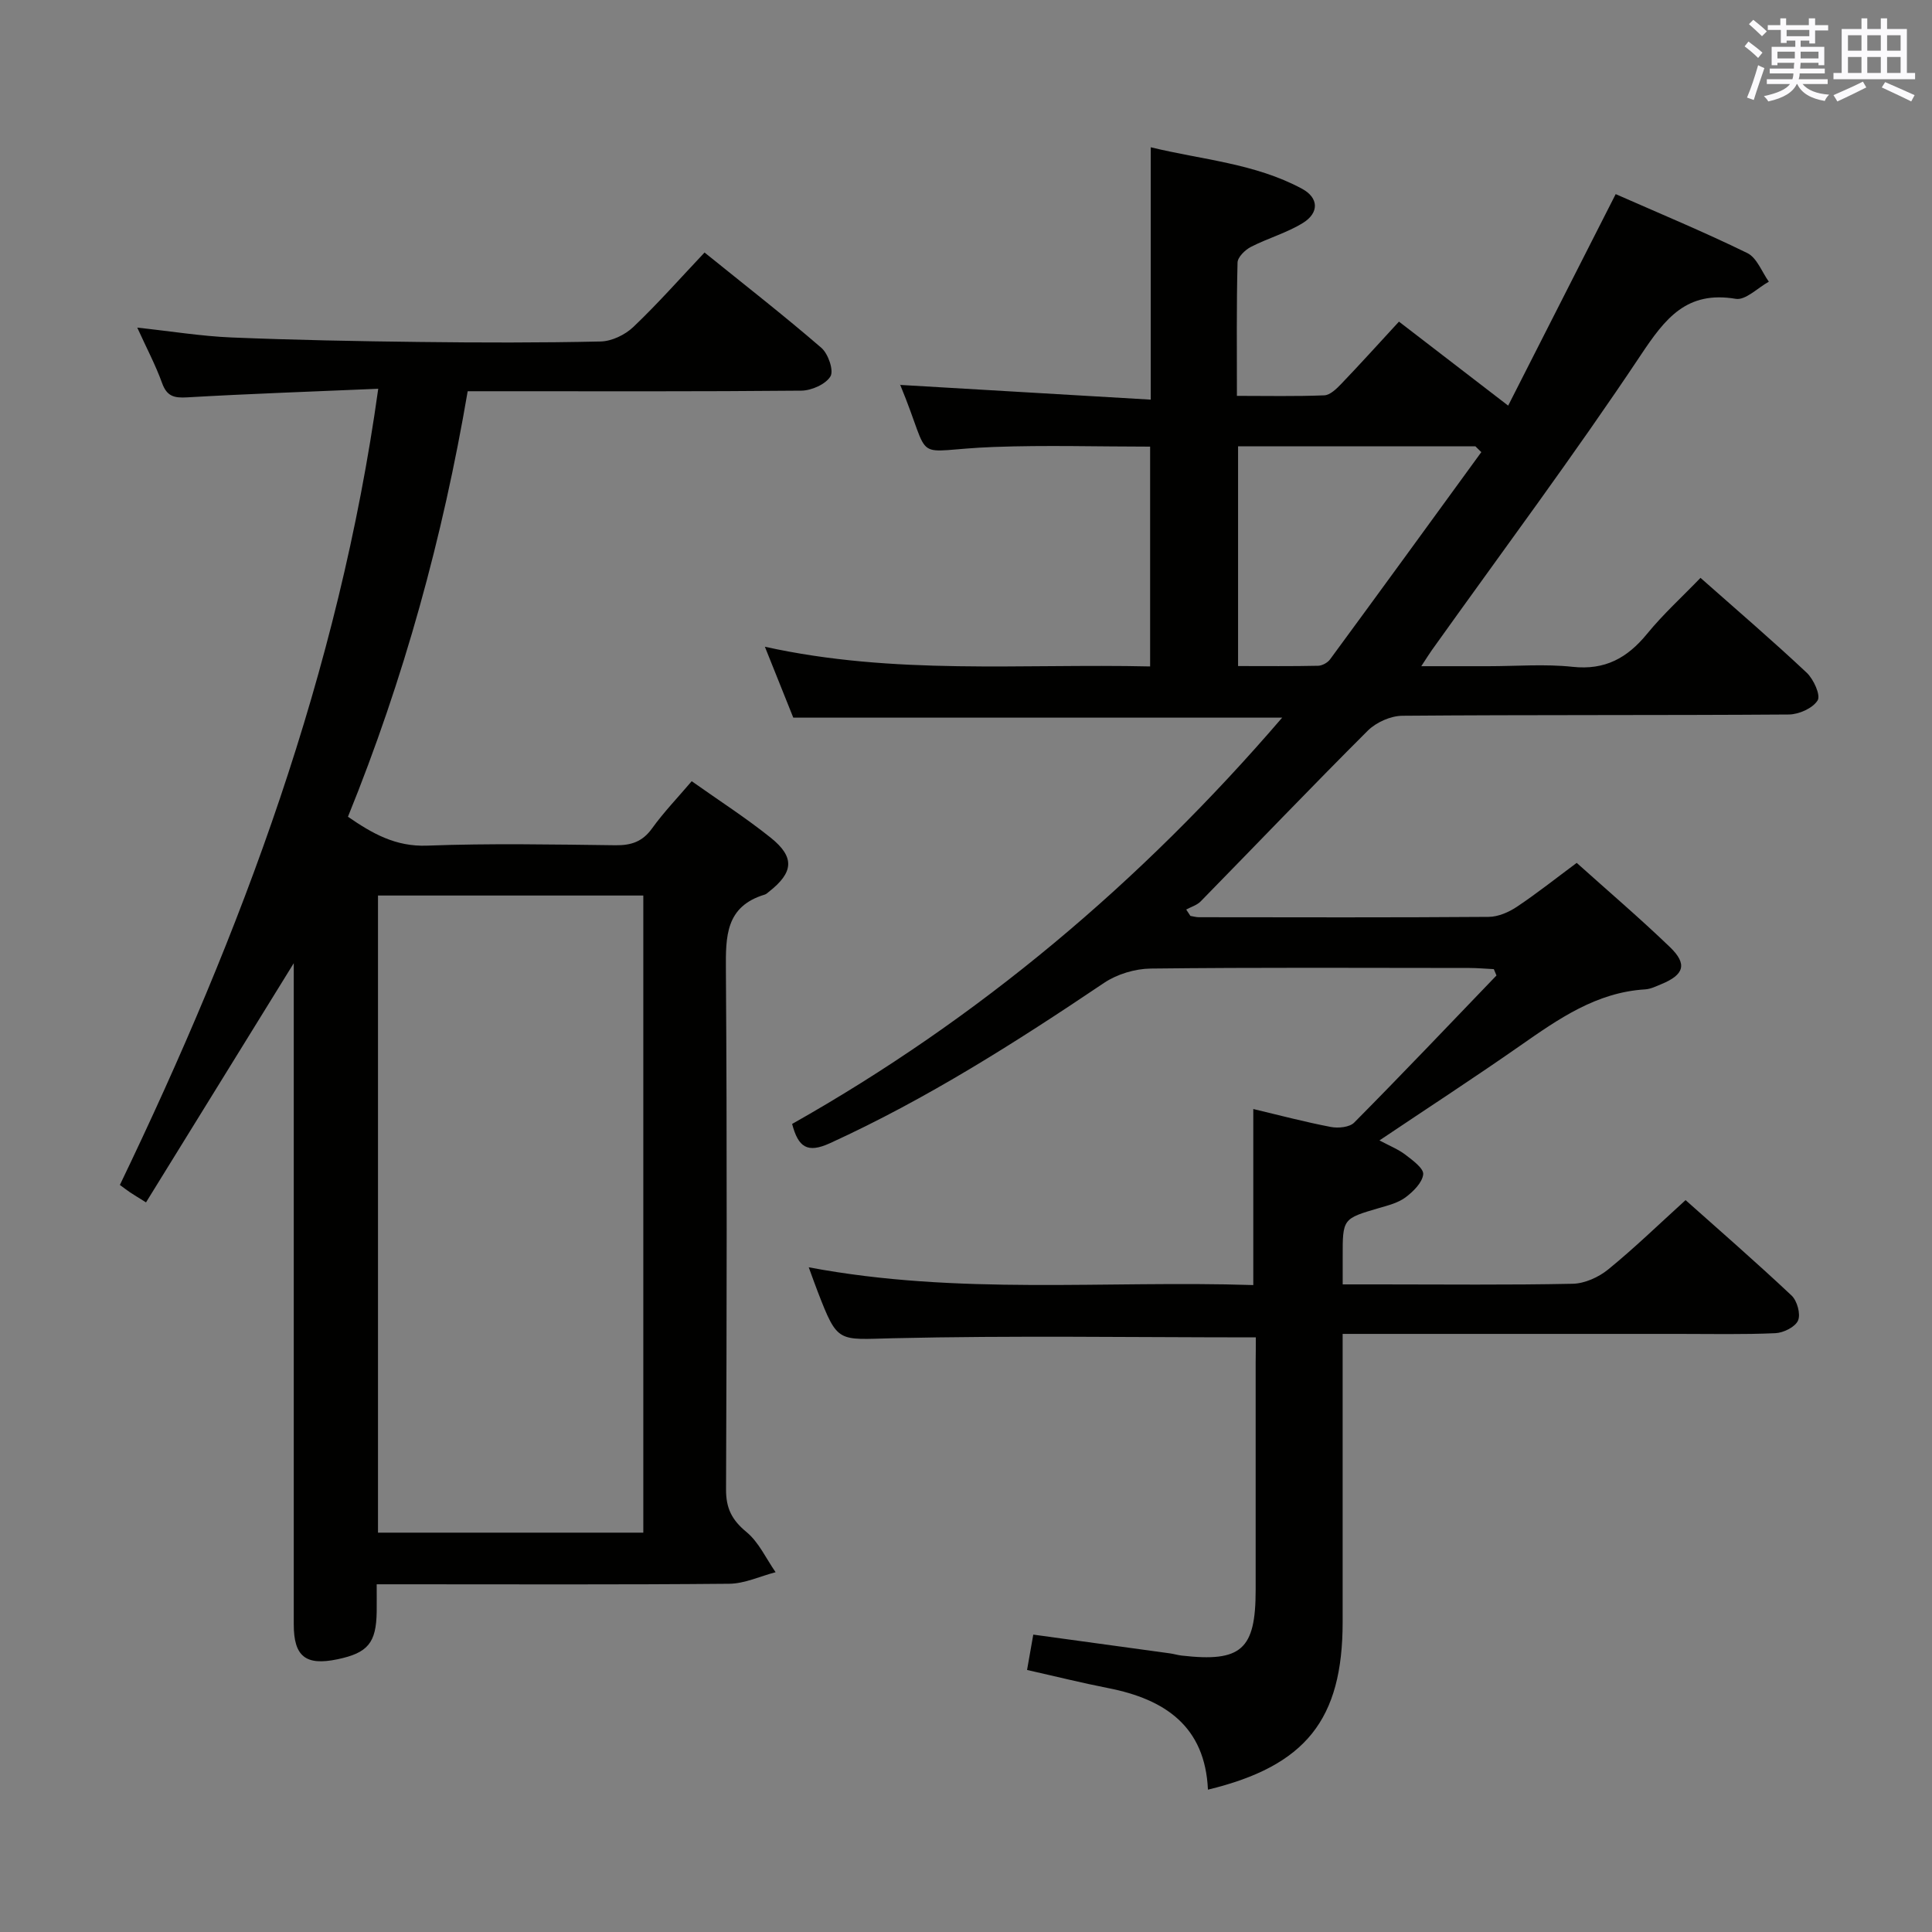 <svg enable-background="new 0 0 400 400" viewBox="0 0 400 400" xmlns="http://www.w3.org/2000/svg"><rect x="0" y="0" width="400" height="400" fill="#808080" stroke="none"/><path d="m260 276.89c-25.59 0-50.39-.4-75.17.18-11.39.27-11.37 1.14-15.54-9.67-.53-1.37-1.02-2.75-1.85-5.02 30.92 5.84 61.47 2.69 92.04 3.68 0-12.24 0-23.96 0-36.45 5.29 1.26 10.62 2.67 16.03 3.71 1.55.3 3.9.08 4.87-.91 9.94-10.03 19.67-20.27 29.45-30.45-.18-.44-.37-.87-.55-1.31-1.68-.08-3.37-.24-5.05-.24-22-.02-44-.13-65.99.12-3.25.04-6.94 1.15-9.63 2.95-18.23 12.27-36.7 24.03-56.76 33.2-4.74 2.17-6.58.81-7.85-3.98 38.65-21.81 72.13-49.98 101.46-84.12-34.06 0-67.28 0-101.22 0-1.69-4.22-3.62-9.04-5.88-14.68 26.76 5.92 53.07 3.47 79.76 4.08 0-15.31 0-30.32 0-45.51-10.84 0-21.62-.33-32.37.07-17.79.66-12.35 4.08-19.4-12.93-.05-.12.04-.3-.02.08 17.23 1.01 34.41 2.02 51.92 3.05 0-17.87 0-34.62 0-52.25 10.63 2.59 21.57 3.33 31.32 8.59 3.47 1.87 3.57 4.98.2 7.07-3.34 2.07-7.27 3.16-10.79 4.97-1.2.62-2.74 2.12-2.76 3.25-.23 8.97-.13 17.95-.13 27.59 6.24 0 12.17.13 18.09-.11 1.21-.05 2.54-1.36 3.51-2.37 3.91-4.08 7.7-8.28 11.95-12.89 7.35 5.65 14.64 11.26 22.61 17.39 7.52-14.79 14.8-29.11 22.26-43.79 9.17 4.04 18.35 7.85 27.26 12.21 1.98.97 3 3.9 4.45 5.92-2.29 1.26-4.82 3.89-6.85 3.55-10.17-1.71-14.59 4.02-19.67 11.65-13.83 20.76-28.77 40.78-43.26 61.1-.56.79-1.07 1.62-2.18 3.31h13.86c5.83 0 11.72-.49 17.48.13 6.71.72 11.31-1.83 15.39-6.81 3.35-4.1 7.31-7.7 11.08-11.61 7.64 6.76 14.97 13.04 21.99 19.64 1.43 1.35 2.93 4.66 2.26 5.73-1.01 1.63-3.89 2.91-5.99 2.92-26.66.19-53.33.04-79.99.26-2.43.02-5.43 1.36-7.17 3.1-11.67 11.64-23.05 23.56-34.58 35.33-.77.79-1.99 1.14-3 1.69l.87 1.32c.58.09 1.17.27 1.75.27 20 .02 40 .08 59.99-.07 1.97-.01 4.16-.96 5.84-2.08 4.14-2.76 8.05-5.87 12.4-9.1 6.54 5.87 13.1 11.47 19.31 17.44 3.65 3.52 2.94 5.73-1.82 7.68-1.07.44-2.19 1-3.31 1.07-10.12.61-17.96 6.13-25.89 11.66-9.39 6.56-19 12.81-29.13 19.61 2.09 1.12 3.89 1.83 5.37 2.96 1.49 1.14 3.82 2.84 3.69 4.06-.19 1.73-2.06 3.57-3.66 4.77-1.53 1.14-3.58 1.66-5.48 2.21-7.54 2.21-7.55 2.17-7.53 10.22v5.59h7.63c13.33 0 26.67.15 39.99-.13 2.49-.05 5.36-1.35 7.33-2.95 5.41-4.4 10.43-9.28 16.04-14.37 6.71 5.98 14.46 12.72 21.94 19.75 1.16 1.09 1.92 3.84 1.35 5.17-.57 1.34-3.01 2.55-4.68 2.63-6.65.3-13.33.15-19.99.15-21.17 0-42.33 0-63.5 0-1.81 0-3.61 0-6.12 0v5.65 54c0 20.19-7.62 29.81-27.89 34.71-.58-13.11-8.9-18.72-20.62-21.02-5.5-1.08-10.95-2.44-16.83-3.76.44-2.5.83-4.72 1.29-7.32 9.64 1.32 18.96 2.59 28.28 3.88.82.11 1.63.37 2.45.46 12.34 1.41 15.31-1.23 15.31-13.57 0-15.67 0-31.33 0-47 .03-1.79.03-3.59.03-5.31zm46.69-183.28c-.41-.4-.81-.8-1.22-1.2-16.35 0-32.69 0-49.14 0v45.49c5.7 0 11.15.06 16.58-.06.84-.02 1.95-.63 2.46-1.32 10.49-14.27 20.9-28.59 31.32-42.91z" fill="#010100"/><path d="m145.87 52.28c8.29 6.7 16.41 13.02 24.19 19.74 1.41 1.22 2.6 4.68 1.88 5.9-.99 1.64-3.92 2.94-6.03 2.96-20.99.2-41.99.12-62.98.12-1.83 0-3.65 0-6.1 0-5.14 30.2-13.19 59.53-24.79 88.1 5.05 3.47 9.85 6.23 16.4 5.98 12.98-.49 25.99-.24 38.98-.08 3.28.04 5.61-.74 7.59-3.5 2.41-3.35 5.3-6.35 8.2-9.76 5.62 3.98 11.2 7.57 16.36 11.7 5.04 4.04 4.73 7.2-.4 11.21-.26.2-.52.47-.82.56-8.16 2.45-8.11 8.68-8.06 15.69.25 35.82.17 71.64.03 107.47-.02 3.9 1.21 6.33 4.22 8.81 2.56 2.11 4.07 5.5 6.04 8.33-3.2.83-6.39 2.36-9.6 2.39-22.32.21-44.65.11-66.98.11-1.8 0-3.61 0-6.01 0 0 2.12.02 3.89 0 5.66-.09 6.46-1.81 8.55-8.14 9.87-6.55 1.37-9.03-.58-9.03-7.22-.01-43.65 0-87.31 0-130.96 0-1.79 0-3.58 0-5.94-10.37 16.79-20.4 33.03-30.59 49.52-1.72-1.08-2.53-1.56-3.31-2.08-.69-.47-1.35-.98-2.1-1.53 25.25-52.46 45.33-106.13 53.49-164.84-13.73.59-26.66 1.03-39.57 1.78-2.73.16-4.2-.23-5.19-2.98-1.33-3.69-3.19-7.19-5.13-11.46 7.06.76 13.28 1.78 19.54 2.04 12.97.53 25.95.78 38.92.93 12.49.15 24.99.18 37.48-.1 2.3-.05 5.04-1.37 6.74-2.98 5.05-4.8 9.66-10.03 14.77-15.44zm-12.68 265.04c0-44.36 0-88.21 0-131.91-18.62 0-36.83 0-54.93 0v131.91z" fill="#010100"/><g fill="#fbfafc"><path d="m361.2 9.6.8-1c.9.7 1.9 1.4 2.9 2.3l-.9 1.1c-1-1-2-1.8-2.8-2.4zm.5 10.6c.9-2.1 1.6-4.3 2.3-6.7.4.2.8.4 1.3.6-.7 2.1-1.5 4.3-2.2 6.6zm.4-15.2.9-.9c1 .8 2 1.6 2.8 2.4l-1 1c-.9-.9-1.8-1.7-2.7-2.5zm12.5-1.2h1.2v1.4h2.7v1.1h-2.7v2.7h-1.2v-.6h-1.8v1.3h4.9v3.8h-1.2v-.5h-3.7c0 .4-.1.9-.1 1.2h5.1v1h-5.2c0 .5-.1.9-.2 1.2h6v1h-5.2c1.1 1.3 2.9 2 5.5 2.2-.4.4-.7.8-.9 1.3-2.9-.5-4.8-1.6-5.7-3.5h-.1c-.8 1.7-2.7 2.9-5.9 3.6-.2-.4-.6-.8-.9-1.1 2.8-.6 4.6-1.4 5.4-2.5h-4.8v-1h5.3c.1-.3.2-.7.2-1.2h-4.9v-1h5c0-.4 0-.8.1-1.2h-3.5v.5h-1.2v-3.8h4.9v-1.3h-1.8v.5h-1.2v-2.7h-2.7v-1h2.6v-1.4h1.2v1.4h4.7v-1.4zm-6.6 8.3h3.6c0-.4 0-.9 0-1.4h-3.6zm1.9-4.6h4.7v-1.3h-4.7zm6.6 3.2h-3.7v1.4h3.7z"/><path d="m385.3 3.8h1.3v2.2h2.8v-2.2h1.3v2.2h4.1v9.1h1.7v1.3h-16.9v-1.3h1.7v-9.1h4.1v-2.2zm.4 13.1.7 1.2c-1.8.9-3.8 1.9-6 2.9-.2-.4-.5-.8-.8-1.3 2.3-1 4.3-1.9 6.1-2.8zm-3.1-6.4h2.8v-3.2h-2.8zm0 4.6h2.8v-3.3h-2.8zm4-4.6h2.8v-3.2h-2.8zm0 4.6h2.8v-3.3h-2.8zm3.7 1.9c2.1.9 4.1 1.8 6.1 2.7l-.7 1.3c-2.2-1.1-4.2-2-6.1-2.9zm3.2-9.7h-2.8v3.2h2.8zm-2.8 7.8h2.8v-3.3h-2.8z"/></g></svg>